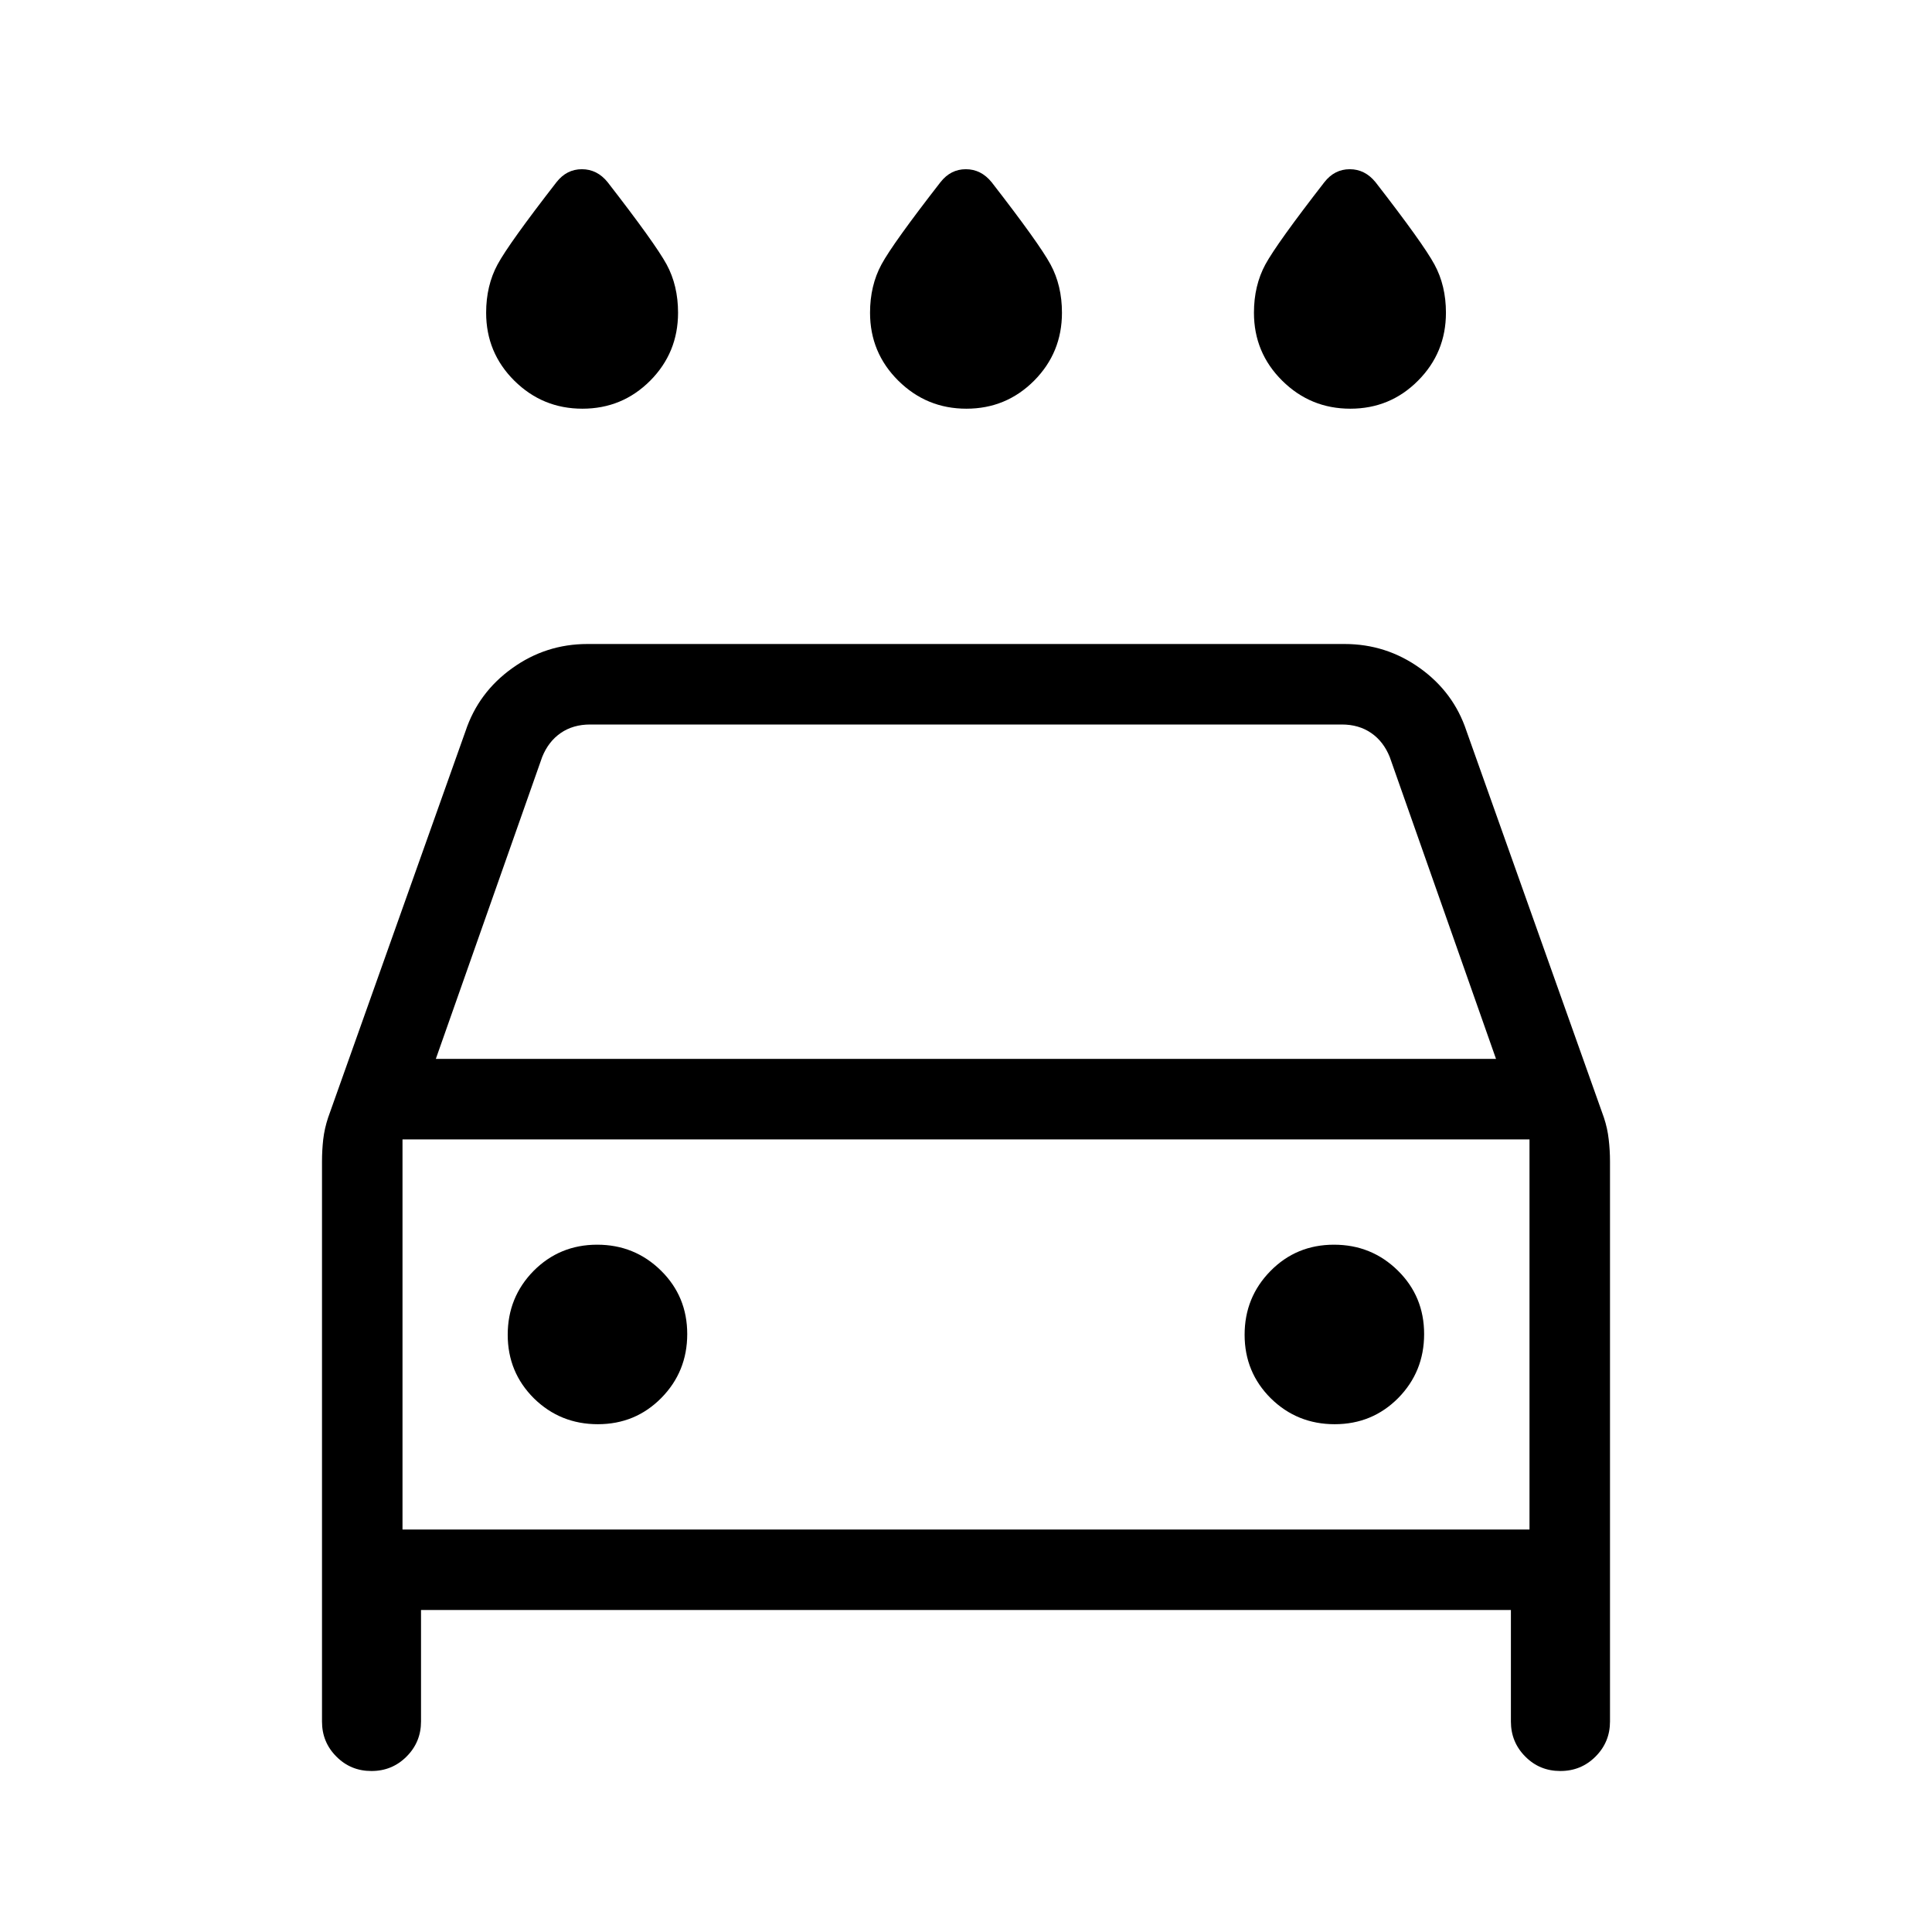 <svg xmlns="http://www.w3.org/2000/svg" width="1em" height="1em" viewBox="0 0 24 24"><path fill="currentColor" d="M12.005 5.077q-.495 0-.846-.348t-.351-.844q0-.337.142-.6q.142-.262.733-1.022q.126-.161.315-.161t.32.161q.59.76.732 1.022q.142.262.142.6q0 .496-.346.844q-.347.348-.841.348m-4.77 0q-.495 0-.846-.348q-.35-.348-.35-.844q0-.337.142-.6q.142-.262.732-1.022q.126-.161.315-.161q.19 0 .32.161q.59.76.733 1.022q.142.262.142.6q0 .496-.346.844q-.347.348-.842.348m9.539 0q-.495 0-.846-.348t-.351-.844q0-.337.142-.6q.143-.262.733-1.022q.126-.161.315-.161t.32.161q.59.76.732 1.022q.143.262.143.6q0 .496-.347.844q-.346.348-.841.348M5.23 20v1.385q0 .256-.18.436T4.613 22q-.257 0-.435-.18Q4 21.642 4 21.386v-6.958q0-.137.015-.273q.016-.137.061-.272l1.707-4.801q.16-.48.578-.78Q6.78 8 7.298 8h9.404q.518 0 .937.3q.419.3.578.78l1.707 4.802q.045.135.06.272q.016.136.016.273v6.958q0 .256-.18.436t-.438.179q-.257 0-.435-.18q-.178-.179-.178-.435V20zm.184-6.846h13.17l-1.32-3.75q-.077-.192-.23-.298Q16.88 9 16.669 9H7.331q-.212 0-.366.106q-.153.106-.23.298zm-.415 1V19zm2.428 3.538q.466 0 .788-.326q.322-.327.322-.794t-.326-.788q-.327-.322-.793-.322t-.79.326q-.321.327-.321.793t.326.79q.327.321.794.321m9.153 0q.467 0 .79-.326q.321-.327.321-.794t-.326-.788q-.327-.322-.794-.322t-.788.326q-.322.327-.322.793t.326.79q.327.321.793.321M5 19h14v-4.846H5z"/></svg>
